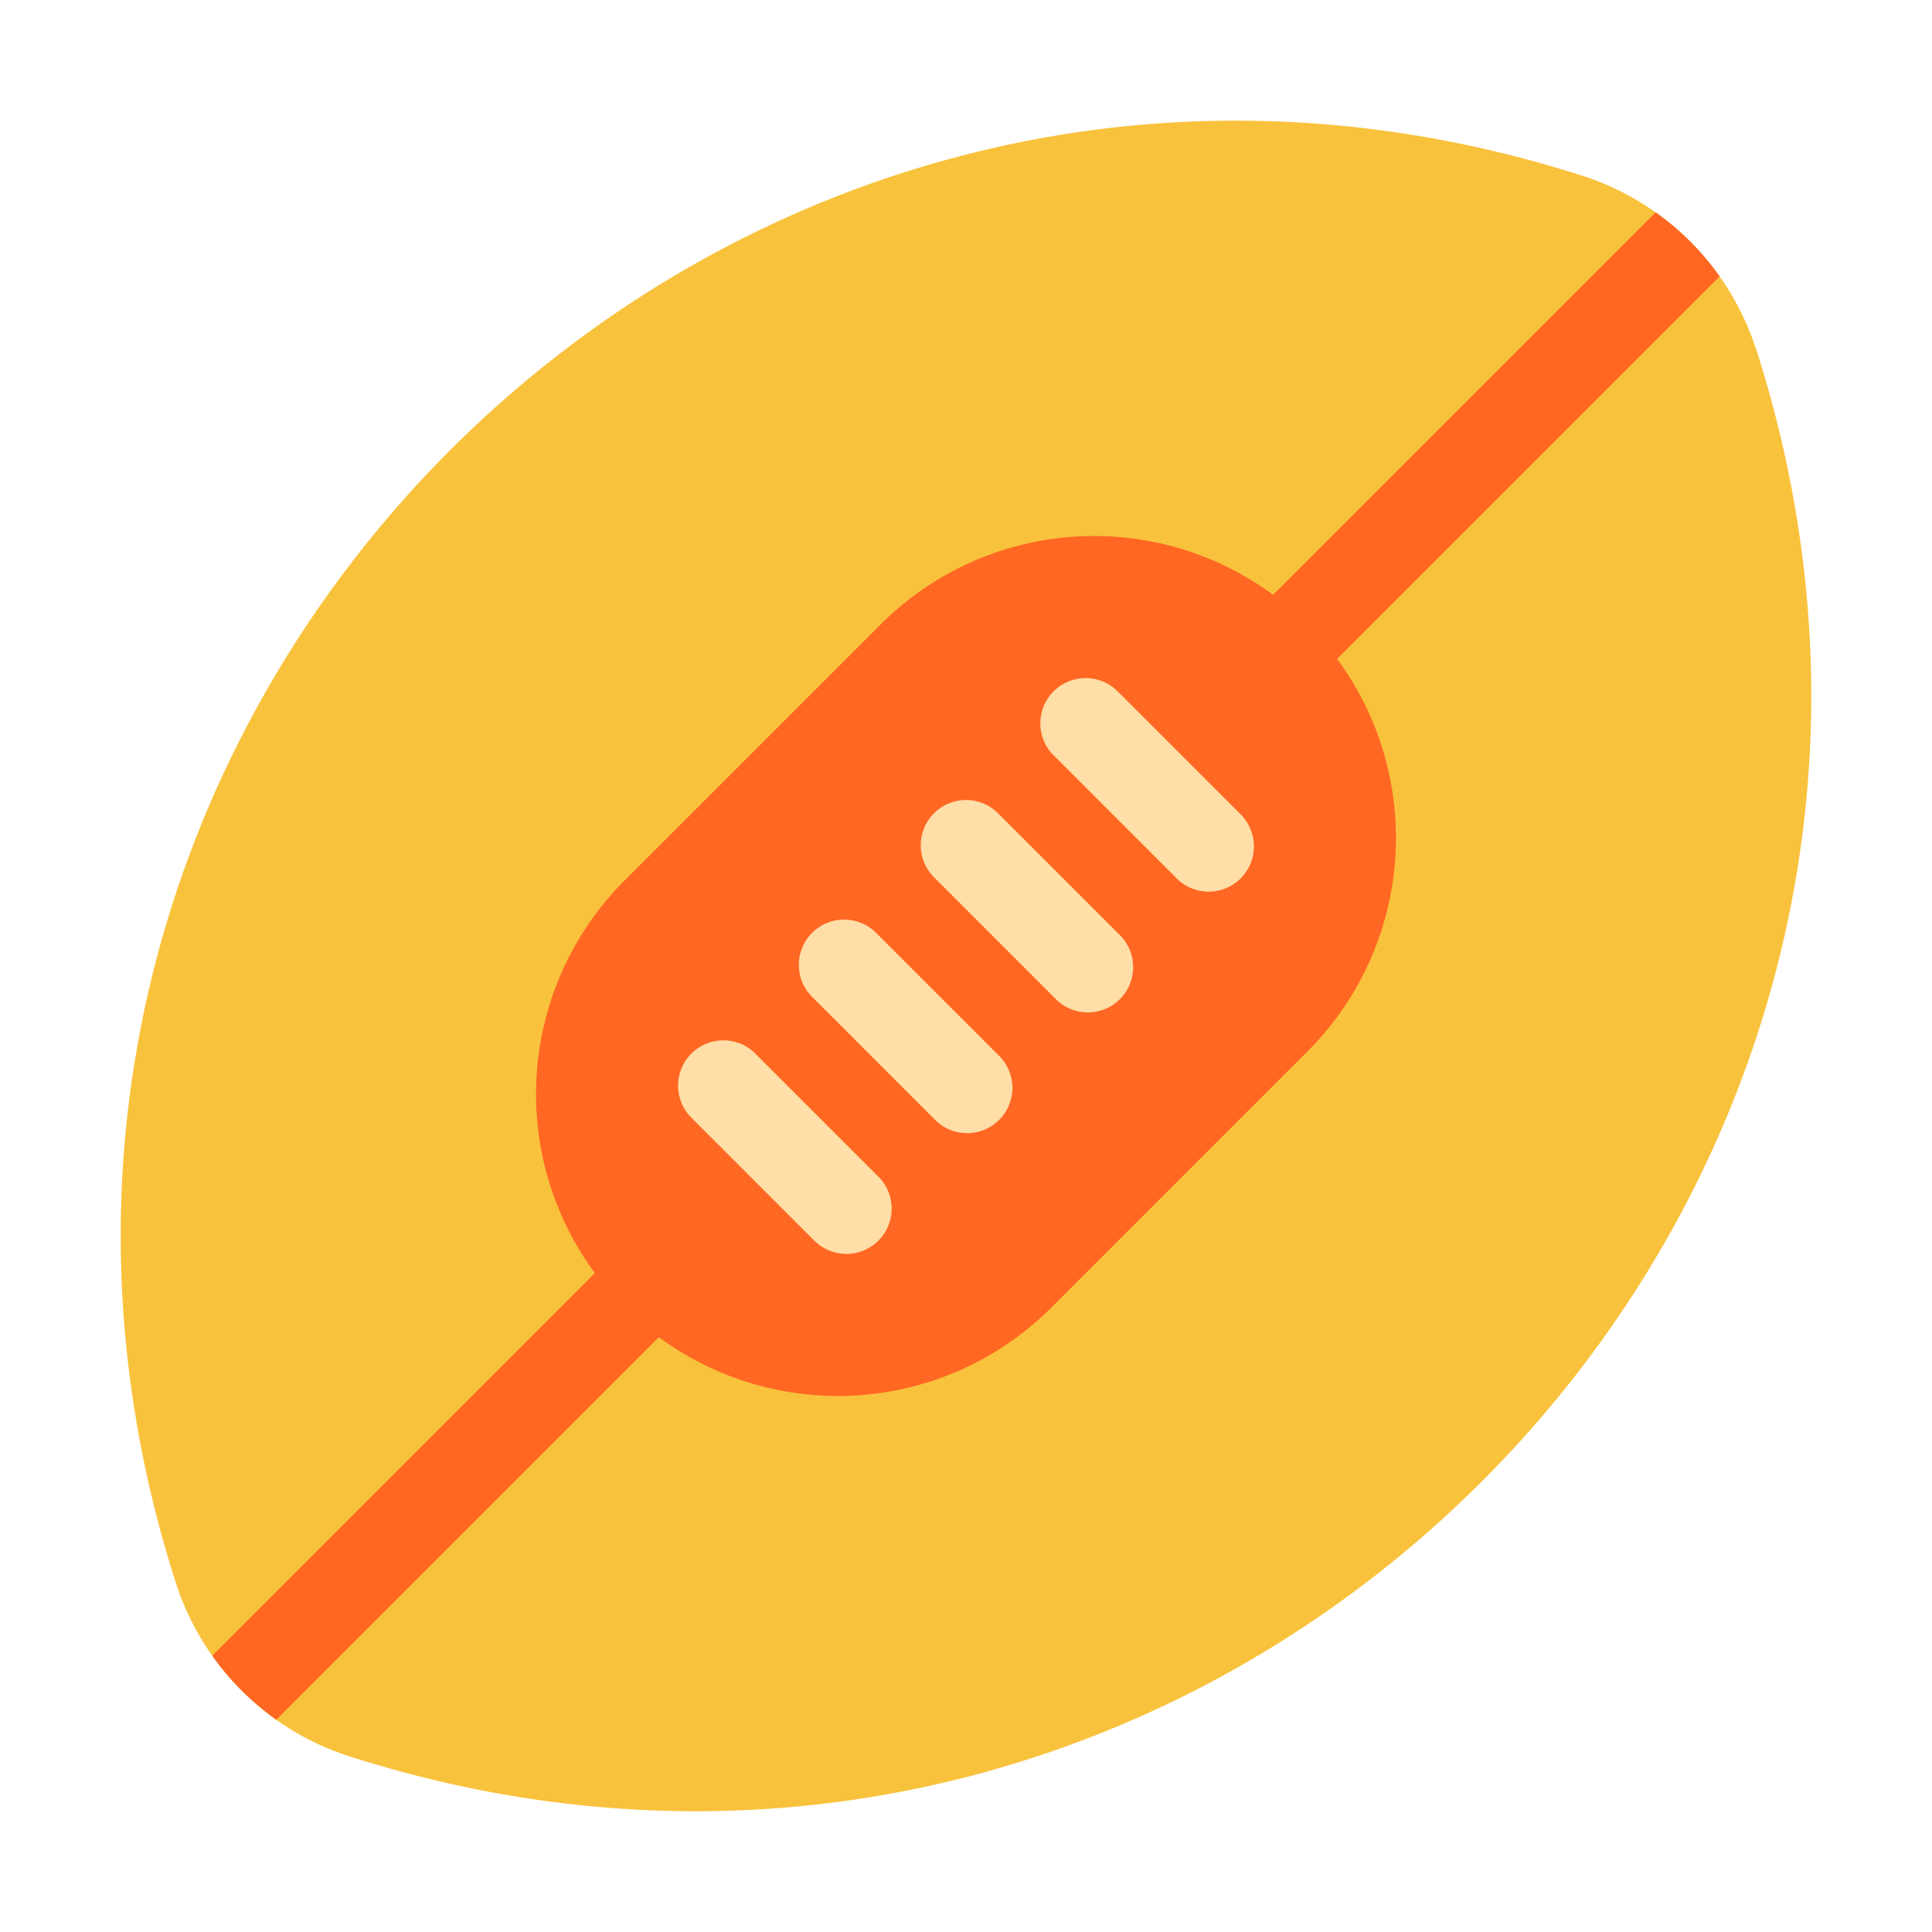 <svg xmlns="http://www.w3.org/2000/svg" fill="none" viewBox="0 0 32 32"><path fill="#F9C23C" d="M29.09 5.792c4.59 14.346-8.954 27.882-23.298 23.3A4.45 4.45 0 0 1 2.91 26.21c-4.592-14.356 8.953-27.892 23.297-23.3 1.37.44 2.441 1.511 2.881 2.882"/><path fill="#FF6723" d="m9.852 21.087-6.336 6.336c.291.411.65.77 1.06 1.061l6.337-6.336a5 5 0 0 0 6.501-.491l4.243-4.243a5 5 0 0 0 .49-6.501l6.336-6.335a4.5 4.5 0 0 0-1.06-1.061l-6.336 6.335a5 5 0 0 0-6.501.491l-4.243 4.243a5 5 0 0 0-.49 6.501"/><path fill="#FFDEA7" d="M18.53 11.47a.75.75 0 1 0-1.06 1.06l2 2a.75.75 0 1 0 1.06-1.06zm-3.06 2a.75.75 0 0 1 1.06 0l2 2a.75.75 0 1 1-1.06 1.06l-2-2a.75.75 0 0 1 0-1.06m-.94 2a.75.75 0 1 0-1.06 1.06l2 2a.75.75 0 1 0 1.06-1.06zm-2 2a.75.75 0 1 0-1.06 1.06l2 2a.75.75 0 1 0 1.06-1.06z"/></svg>